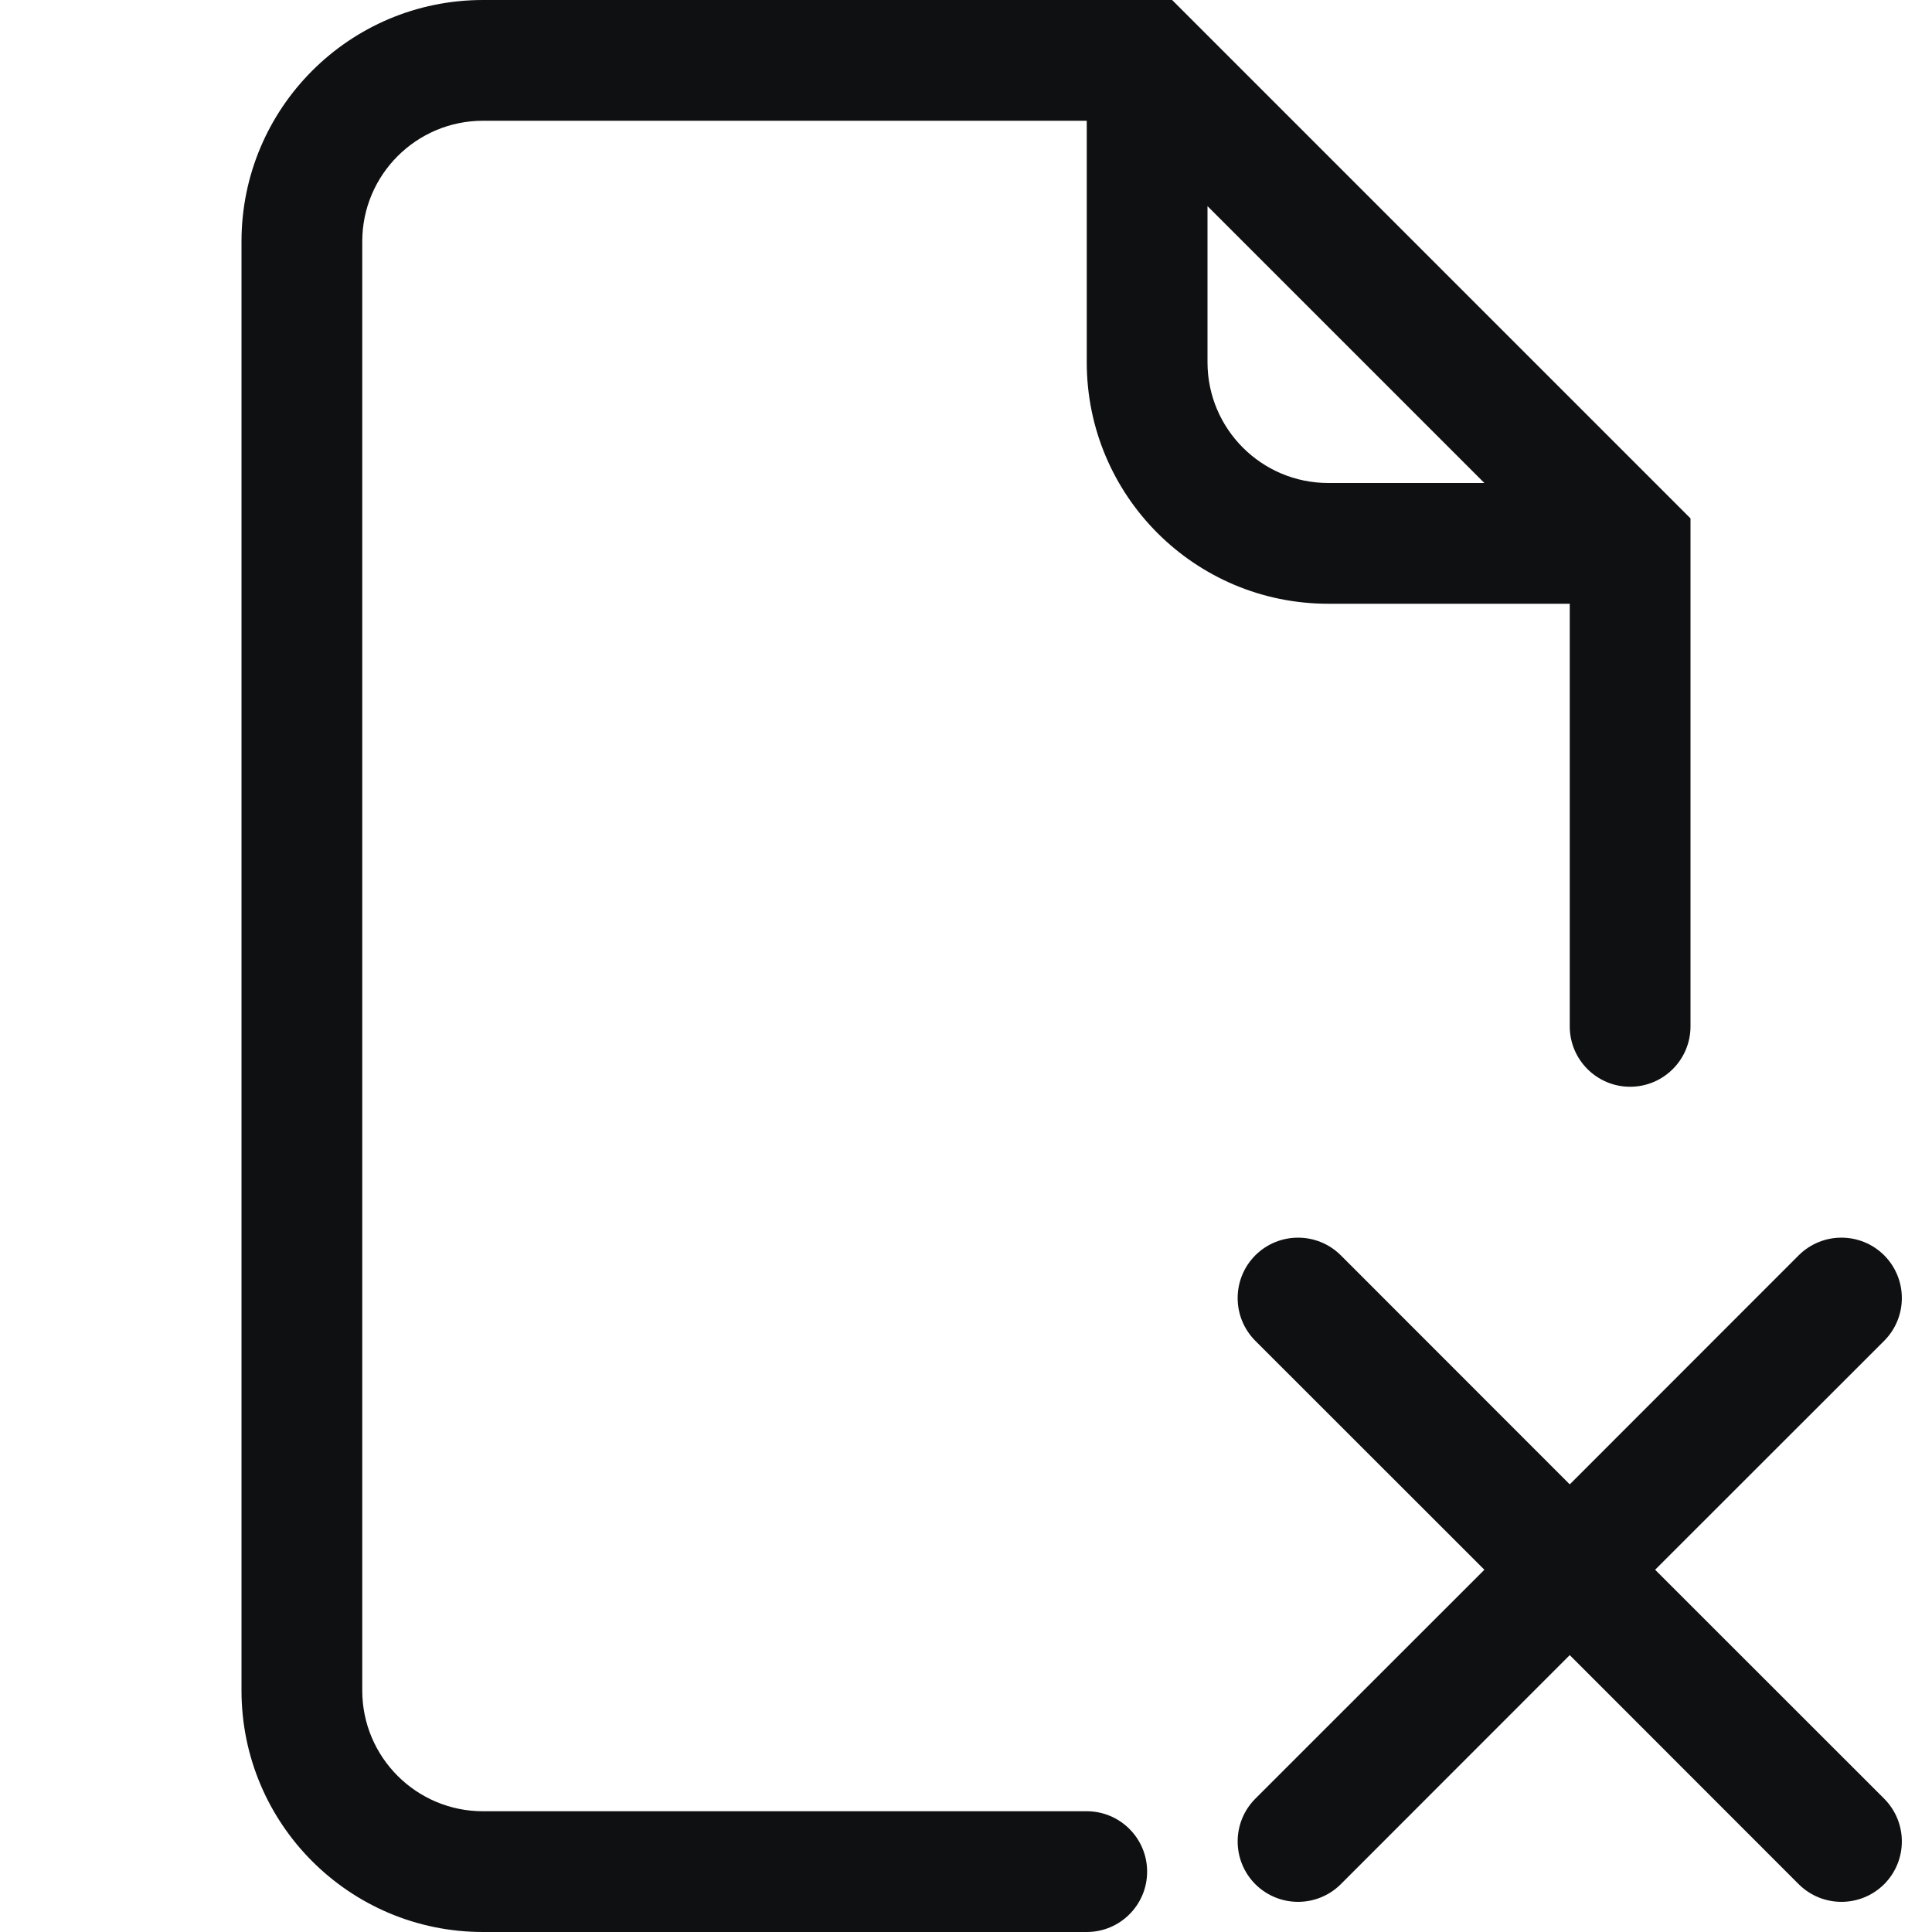 <svg viewBox="0 0 16 16" fill="none" xmlns="http://www.w3.org/2000/svg">
<path fill-rule="evenodd" clip-rule="evenodd" d="M4 1C3.448 1 3 1.448 3 2V14C3 14.552 3.448 15 4 15H9C9.276 15 9.5 15.224 9.5 15.5C9.5 15.776 9.276 16 9 16H4C2.895 16 2 15.105 2 14V2C2 0.895 2.895 0 4 0H9.707L14 4.293V8.5C14 8.776 13.776 9 13.5 9C13.224 9 13 8.776 13 8.5V5H11C9.895 5 9 4.105 9 3V1H4ZM10 1.707L12.293 4H11C10.448 4 10 3.552 10 3V1.707ZM10.396 10.396C10.592 10.201 10.908 10.201 11.104 10.396L13 12.293L14.896 10.396C15.092 10.201 15.408 10.201 15.604 10.396C15.799 10.592 15.799 10.908 15.604 11.104L13.707 13L15.604 14.896C15.799 15.092 15.799 15.408 15.604 15.604C15.408 15.799 15.092 15.799 14.896 15.604L13 13.707L11.104 15.604C10.908 15.799 10.592 15.799 10.396 15.604C10.201 15.408 10.201 15.092 10.396 14.896L12.293 13L10.396 11.104C10.201 10.908 10.201 10.592 10.396 10.396Z" fill="#0E1011"/>
</svg>
